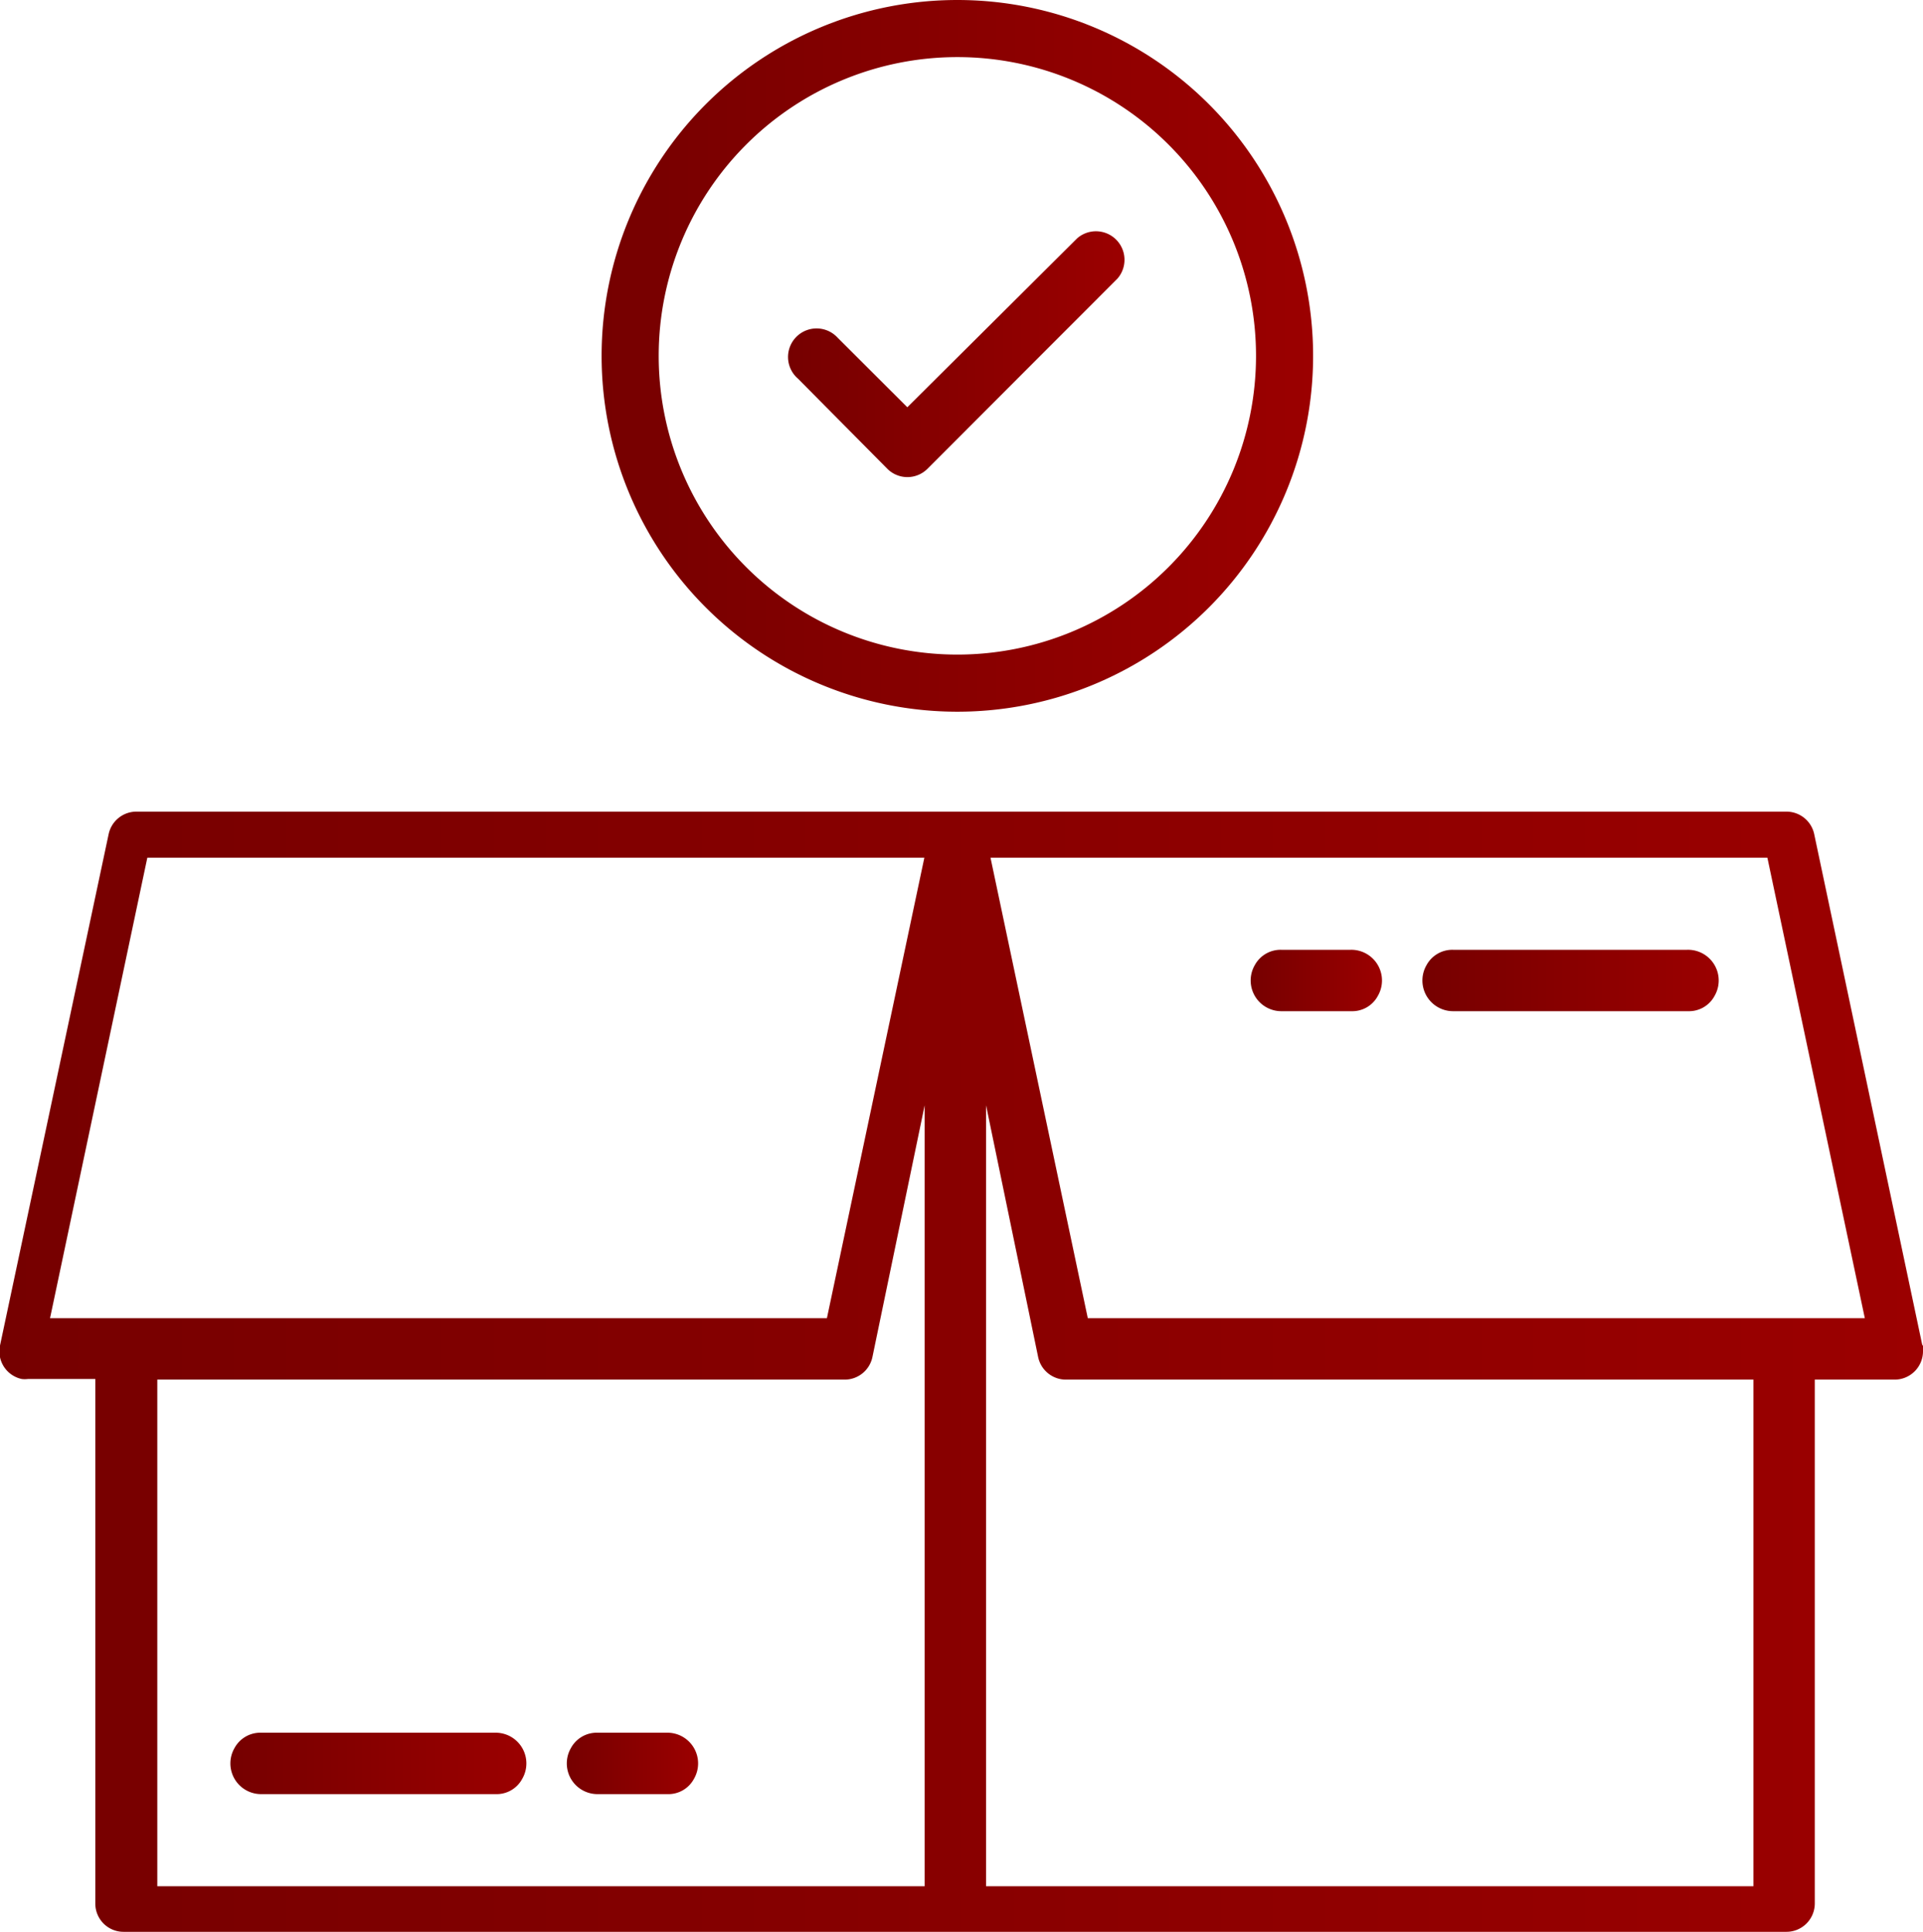 <svg xmlns="http://www.w3.org/2000/svg" xmlns:xlink="http://www.w3.org/1999/xlink" viewBox="0 0 125.3 125.87"><defs><style>.cls-1{fill:url(#linear-gradient);}.cls-2{fill:url(#linear-gradient-2);}.cls-3{fill:url(#linear-gradient-3);}.cls-4{fill:url(#linear-gradient-4);}.cls-5{fill:url(#linear-gradient-5);}.cls-6{fill:url(#linear-gradient-6);}.cls-7{fill:url(#linear-gradient-7);}</style><linearGradient id="linear-gradient" y1="89.37" x2="125.3" y2="89.37" gradientUnits="userSpaceOnUse"><stop offset="0" stop-color="#760000"/><stop offset="1" stop-color="#9b0000"/></linearGradient><linearGradient id="linear-gradient-2" x1="15.05" y1="114.87" x2="34.28" y2="114.87" xlink:href="#linear-gradient"/><linearGradient id="linear-gradient-3" x1="36.95" y1="114.87" x2="45.47" y2="114.87" xlink:href="#linear-gradient"/><linearGradient id="linear-gradient-4" x1="92.7" y1="63.87" x2="111.93" y2="63.87" xlink:href="#linear-gradient"/><linearGradient id="linear-gradient-5" x1="81.51" y1="63.87" x2="90.03" y2="63.87" xlink:href="#linear-gradient"/><linearGradient id="linear-gradient-6" x1="39.2" y1="23.18" x2="85.56" y2="23.18" xlink:href="#linear-gradient"/><linearGradient id="linear-gradient-7" x1="51.41" y1="23.03" x2="73.36" y2="23.03" xlink:href="#linear-gradient"/></defs><title>box</title><g id="Layer_2" data-name="Layer 2"><g id="Layer_1-2" data-name="Layer 1"><path class="cls-1" d="M125.26,87.65l-7.05-33.32a1.85,1.85,0,0,0-1.81-1.46H8.89a1.85,1.85,0,0,0-1.81,1.46L0,87.65a1.84,1.84,0,0,0,1.42,2.18,1.72,1.72,0,0,0,.39,0h4.4V124a1.84,1.84,0,0,0,1.85,1.84H116.39a1.85,1.85,0,0,0,1.86-1.84V89.87h5.2A1.85,1.85,0,0,0,125.3,88a2.33,2.33,0,0,0,0-.38ZM9.6,55.87H60.23l-6.35,30H3.26Zm.65,34h44.8a1.85,1.85,0,0,0,1.8-1.49L60.25,72v50.87h-50Zm104,33h-50V72l3.39,16.38a1.85,1.85,0,0,0,1.8,1.49h44.81Zm-43.37-37-6.34-30h50.62l6.35,30Z"/><path class="cls-2" d="M32.28,112.87H17a1.91,1.91,0,0,0-1.72,1,2,2,0,0,0,1.75,3H32.31a1.89,1.89,0,0,0,1.72-1A2,2,0,0,0,32.28,112.87Z"/><path class="cls-3" d="M43.47,112.87H38.92a1.91,1.91,0,0,0-1.72,1,2,2,0,0,0,1.75,3H43.5a1.89,1.89,0,0,0,1.72-1A2,2,0,0,0,43.47,112.87Z"/><path class="cls-4" d="M109.93,61.87H94.67a1.91,1.91,0,0,0-1.72,1,2,2,0,0,0,1.75,3H110a1.89,1.89,0,0,0,1.72-1A2,2,0,0,0,109.93,61.87Z"/><path class="cls-5" d="M88,61.87H83.48a1.91,1.91,0,0,0-1.72,1,2,2,0,0,0,1.75,3h4.55a1.89,1.89,0,0,0,1.72-1A2,2,0,0,0,88,61.87Z"/><path class="cls-6" d="M62.38,46.36A23.18,23.18,0,1,0,39.2,23.18,23.18,23.18,0,0,0,62.38,46.36Zm0-42.64A19.46,19.46,0,1,1,42.92,23.18,19.46,19.46,0,0,1,62.38,3.72Z"/><path class="cls-7" d="M57.81,30.53a1.85,1.85,0,0,0,2.63,0h0L72.81,18.15a1.86,1.86,0,0,0-2.63-2.62l-11.06,11L54.58,22A1.86,1.86,0,1,0,52,24.67h0Z"/></g></g></svg>
